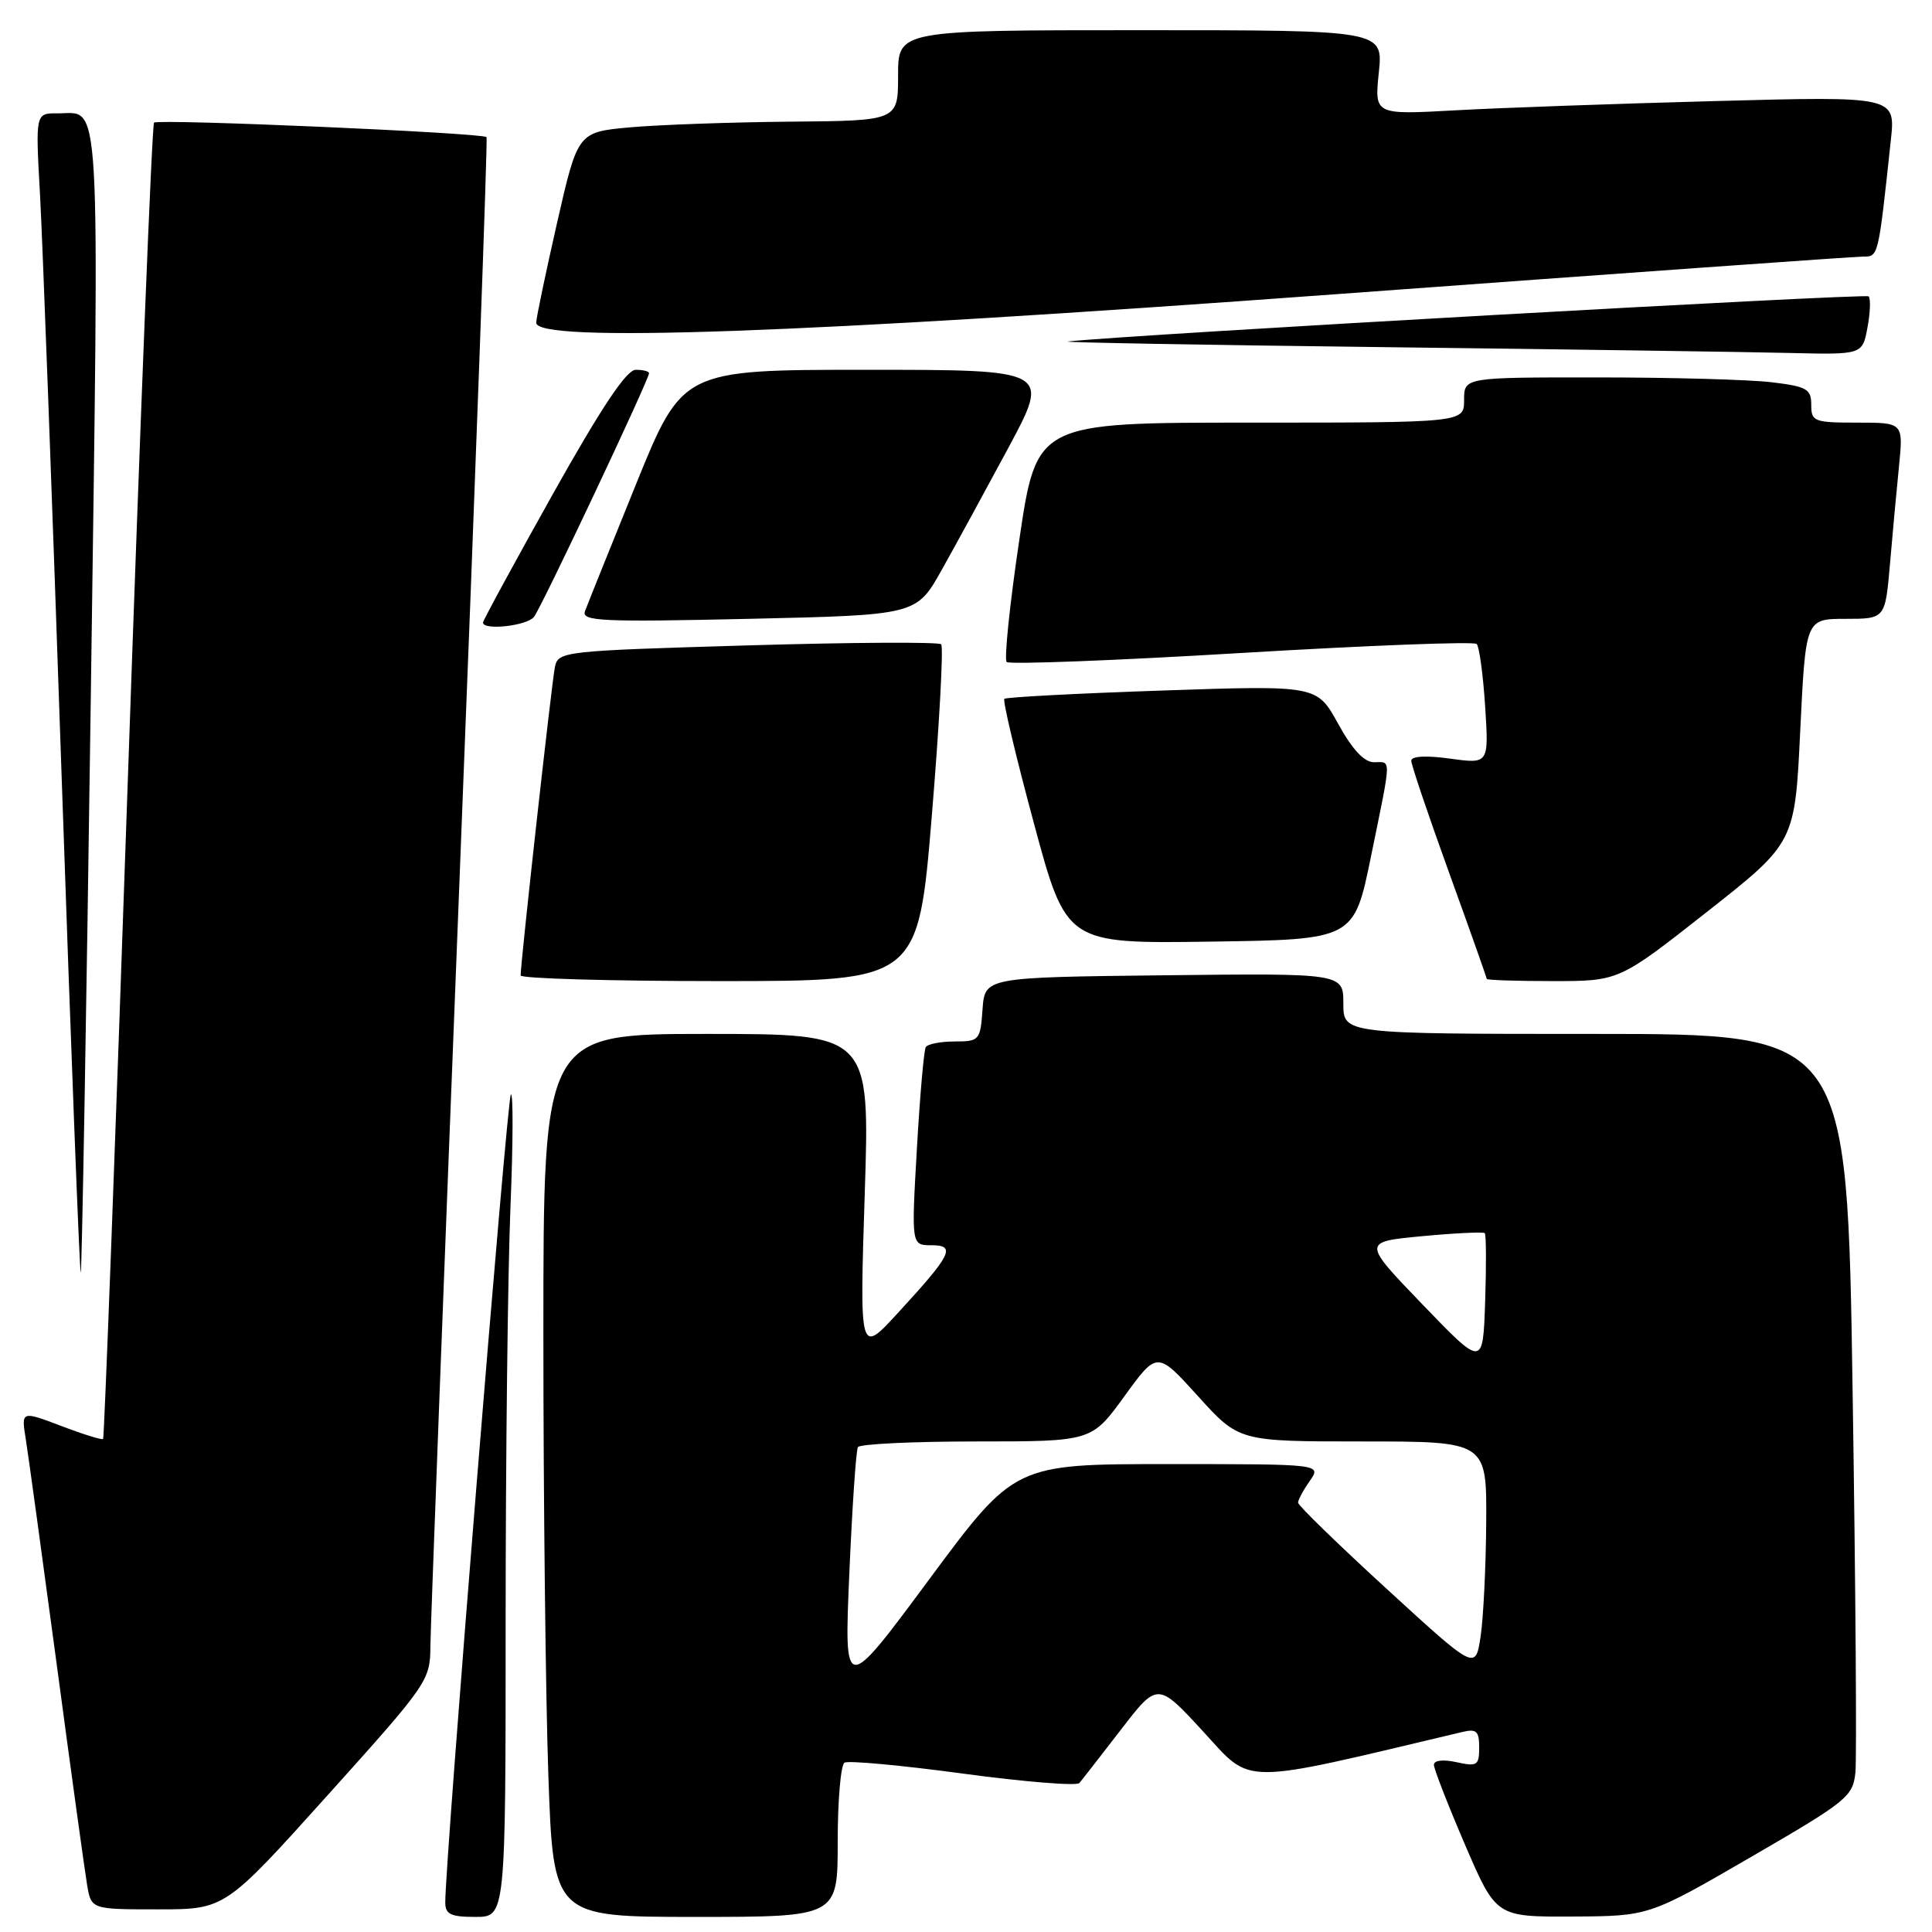 <?xml version="1.0" encoding="UTF-8" standalone="no"?>
<!DOCTYPE svg PUBLIC "-//W3C//DTD SVG 1.1//EN" "http://www.w3.org/Graphics/SVG/1.1/DTD/svg11.dtd" >
<svg xmlns="http://www.w3.org/2000/svg" xmlns:xlink="http://www.w3.org/1999/xlink" version="1.1" viewBox="0 0 256 256">
 <g >
 <path fill="currentColor"
d=" M 67.00 214.66 C 67.00 193.02 67.29 168.38 67.64 159.91 C 67.99 151.43 68.01 144.74 67.69 145.03 C 67.19 145.48 59.00 246.39 59.00 252.07 C 59.00 253.66 59.71 254.00 63.00 254.00 C 67.00 254.00 67.00 254.00 67.00 214.66 Z  M 111.00 244.06 C 111.00 238.59 111.40 233.87 111.90 233.56 C 112.39 233.26 119.45 233.91 127.59 235.01 C 135.73 236.11 142.67 236.67 143.02 236.26 C 143.38 235.84 145.85 232.66 148.53 229.19 C 153.39 222.88 153.39 222.88 159.45 229.46 C 166.01 236.59 163.89 236.59 193.75 229.50 C 195.64 229.05 196.00 229.37 196.00 231.56 C 196.00 233.93 195.73 234.10 193.00 233.50 C 191.22 233.11 190.00 233.25 190.00 233.85 C 190.00 234.40 191.86 239.16 194.12 244.43 C 198.24 254.00 198.24 254.00 208.37 253.95 C 218.50 253.90 218.50 253.90 232.00 246.07 C 244.73 238.69 245.52 238.06 245.85 234.88 C 246.04 233.02 245.88 210.24 245.48 184.25 C 244.76 137.00 244.76 137.00 211.38 137.00 C 178.00 137.00 178.00 137.00 178.00 132.98 C 178.00 128.96 178.00 128.96 154.25 129.23 C 130.50 129.50 130.50 129.50 130.19 133.75 C 129.90 137.85 129.77 138.00 126.50 138.00 C 124.64 138.00 122.91 138.34 122.67 138.75 C 122.42 139.16 121.89 145.24 121.49 152.25 C 120.76 165.00 120.76 165.00 123.41 165.00 C 126.72 165.00 126.13 166.20 118.95 174.00 C 113.90 179.50 113.90 179.50 114.58 158.25 C 115.27 137.00 115.27 137.00 93.64 137.00 C 72.00 137.00 72.00 137.00 72.00 176.75 C 72.00 198.61 72.30 224.94 72.66 235.25 C 73.32 254.00 73.32 254.00 92.16 254.00 C 111.00 254.00 111.00 254.00 111.00 244.06 Z  M 43.40 237.89 C 56.70 223.11 57.00 222.68 57.03 218.14 C 57.05 215.59 58.80 169.62 60.91 116.00 C 63.03 62.38 64.63 18.35 64.47 18.17 C 63.96 17.60 20.94 15.73 20.41 16.25 C 20.14 16.53 18.57 55.82 16.93 103.57 C 15.29 151.32 13.82 190.52 13.66 190.67 C 13.51 190.83 11.00 190.05 8.10 188.94 C 2.81 186.94 2.81 186.94 3.42 190.72 C 3.75 192.80 5.59 206.20 7.51 220.50 C 9.42 234.80 11.24 247.96 11.54 249.75 C 12.09 253.00 12.09 253.00 20.95 253.00 C 29.81 253.00 29.81 253.00 43.40 237.89 Z  M 12.03 92.51 C 13.16 10.22 13.44 15.05 7.60 15.02 C 4.70 15.00 4.70 15.00 5.30 25.75 C 5.63 31.66 6.92 66.29 8.16 102.70 C 9.41 139.12 10.55 168.78 10.70 168.63 C 10.85 168.48 11.45 134.22 12.03 92.51 Z  M 123.48 107.98 C 124.48 95.87 125.03 85.70 124.71 85.37 C 124.38 85.05 112.83 85.11 99.04 85.52 C 74.58 86.24 73.96 86.31 73.53 88.38 C 73.11 90.37 68.97 127.63 68.99 129.25 C 69.00 129.66 80.85 130.00 95.33 130.00 C 121.66 130.00 121.66 130.00 123.48 107.98 Z  M 226.18 120.83 C 237.83 111.66 237.83 111.66 238.54 96.83 C 239.26 82.00 239.26 82.00 244.53 82.00 C 249.80 82.00 249.80 82.00 250.43 74.75 C 250.77 70.76 251.31 64.91 251.63 61.75 C 252.20 56.00 252.20 56.00 246.10 56.00 C 240.36 56.00 240.00 55.86 240.00 53.64 C 240.00 51.54 239.42 51.21 234.75 50.65 C 231.86 50.30 221.51 50.01 211.75 50.01 C 194.00 50.00 194.00 50.00 194.00 53.00 C 194.00 56.00 194.00 56.00 165.68 56.00 C 137.36 56.00 137.36 56.00 135.06 71.55 C 133.79 80.10 133.04 87.37 133.39 87.72 C 133.73 88.06 147.74 87.53 164.52 86.52 C 181.30 85.52 195.32 84.98 195.67 85.33 C 196.01 85.68 196.52 89.40 196.79 93.60 C 197.28 101.23 197.28 101.23 192.14 100.52 C 188.96 100.08 187.00 100.19 187.00 100.80 C 187.00 101.34 189.25 108.00 192.00 115.60 C 194.75 123.20 197.00 129.55 197.00 129.71 C 197.00 129.87 200.94 130.00 205.76 130.00 C 214.53 130.00 214.53 130.00 226.18 120.83 Z  M 181.66 113.50 C 184.42 100.00 184.39 101.00 182.06 101.00 C 180.76 101.00 179.19 99.32 177.31 95.90 C 174.50 90.80 174.50 90.80 154.00 91.50 C 142.72 91.88 133.31 92.38 133.08 92.60 C 132.85 92.82 134.60 100.21 136.98 109.02 C 141.29 125.04 141.29 125.04 160.35 124.77 C 179.41 124.50 179.41 124.50 181.66 113.50 Z  M 70.75 81.75 C 71.74 80.51 86.00 50.30 86.00 49.45 C 86.00 49.20 85.21 49.00 84.24 49.00 C 83.01 49.00 79.72 53.94 73.24 65.49 C 68.16 74.57 64.00 82.22 64.00 82.49 C 64.00 83.57 69.81 82.93 70.75 81.75 Z  M 124.77 75.54 C 126.61 72.26 130.60 64.94 133.64 59.29 C 139.16 49.00 139.16 49.00 114.79 49.00 C 90.42 49.00 90.42 49.00 84.24 64.25 C 80.84 72.64 77.81 80.17 77.51 81.00 C 77.04 82.31 79.73 82.44 99.20 82.00 C 121.42 81.50 121.42 81.50 124.77 75.54 Z  M 247.45 43.40 C 247.82 41.42 247.89 39.56 247.60 39.27 C 247.19 38.86 149.44 44.36 141.50 45.25 C 140.40 45.37 159.30 45.71 183.50 46.00 C 207.70 46.29 231.84 46.64 237.14 46.77 C 246.78 47.00 246.78 47.00 247.45 43.40 Z  M 176.80 39.00 C 214.23 36.25 245.74 34.00 246.83 34.00 C 248.92 34.00 248.87 34.20 250.54 18.62 C 251.18 12.75 251.18 12.75 227.34 13.39 C 214.23 13.74 198.69 14.29 192.81 14.62 C 182.12 15.21 182.12 15.21 182.70 9.61 C 183.28 4.00 183.28 4.00 151.14 4.00 C 119.00 4.00 119.00 4.00 119.00 10.00 C 119.00 16.00 119.00 16.00 104.75 16.12 C 96.91 16.19 87.36 16.53 83.53 16.87 C 76.56 17.50 76.56 17.50 73.82 29.50 C 72.32 36.10 71.07 42.06 71.05 42.75 C 70.95 45.45 105.98 44.20 176.80 39.00 Z  M 112.54 208.50 C 112.92 199.70 113.43 192.16 113.68 191.75 C 113.92 191.34 120.99 191.00 129.39 191.00 C 144.65 191.00 144.65 191.00 148.99 185.01 C 153.33 179.02 153.33 179.02 158.75 185.01 C 164.17 191.00 164.17 191.00 180.58 191.00 C 197.00 191.00 197.00 191.00 196.93 201.75 C 196.89 207.66 196.55 214.48 196.18 216.90 C 195.50 221.31 195.50 221.31 183.75 210.54 C 177.29 204.62 172.00 199.48 172.00 199.11 C 172.00 198.74 172.70 197.44 173.56 196.22 C 175.11 194.00 175.11 194.00 154.77 194.00 C 134.44 194.00 134.44 194.00 123.14 209.25 C 111.85 224.50 111.85 224.50 112.54 208.50 Z  M 188.50 172.86 C 180.50 164.55 180.50 164.55 188.45 163.80 C 192.82 163.39 196.55 163.21 196.74 163.40 C 196.93 163.59 196.95 167.67 196.79 172.46 C 196.50 181.17 196.50 181.17 188.50 172.86 Z "/>
</g>
</svg>